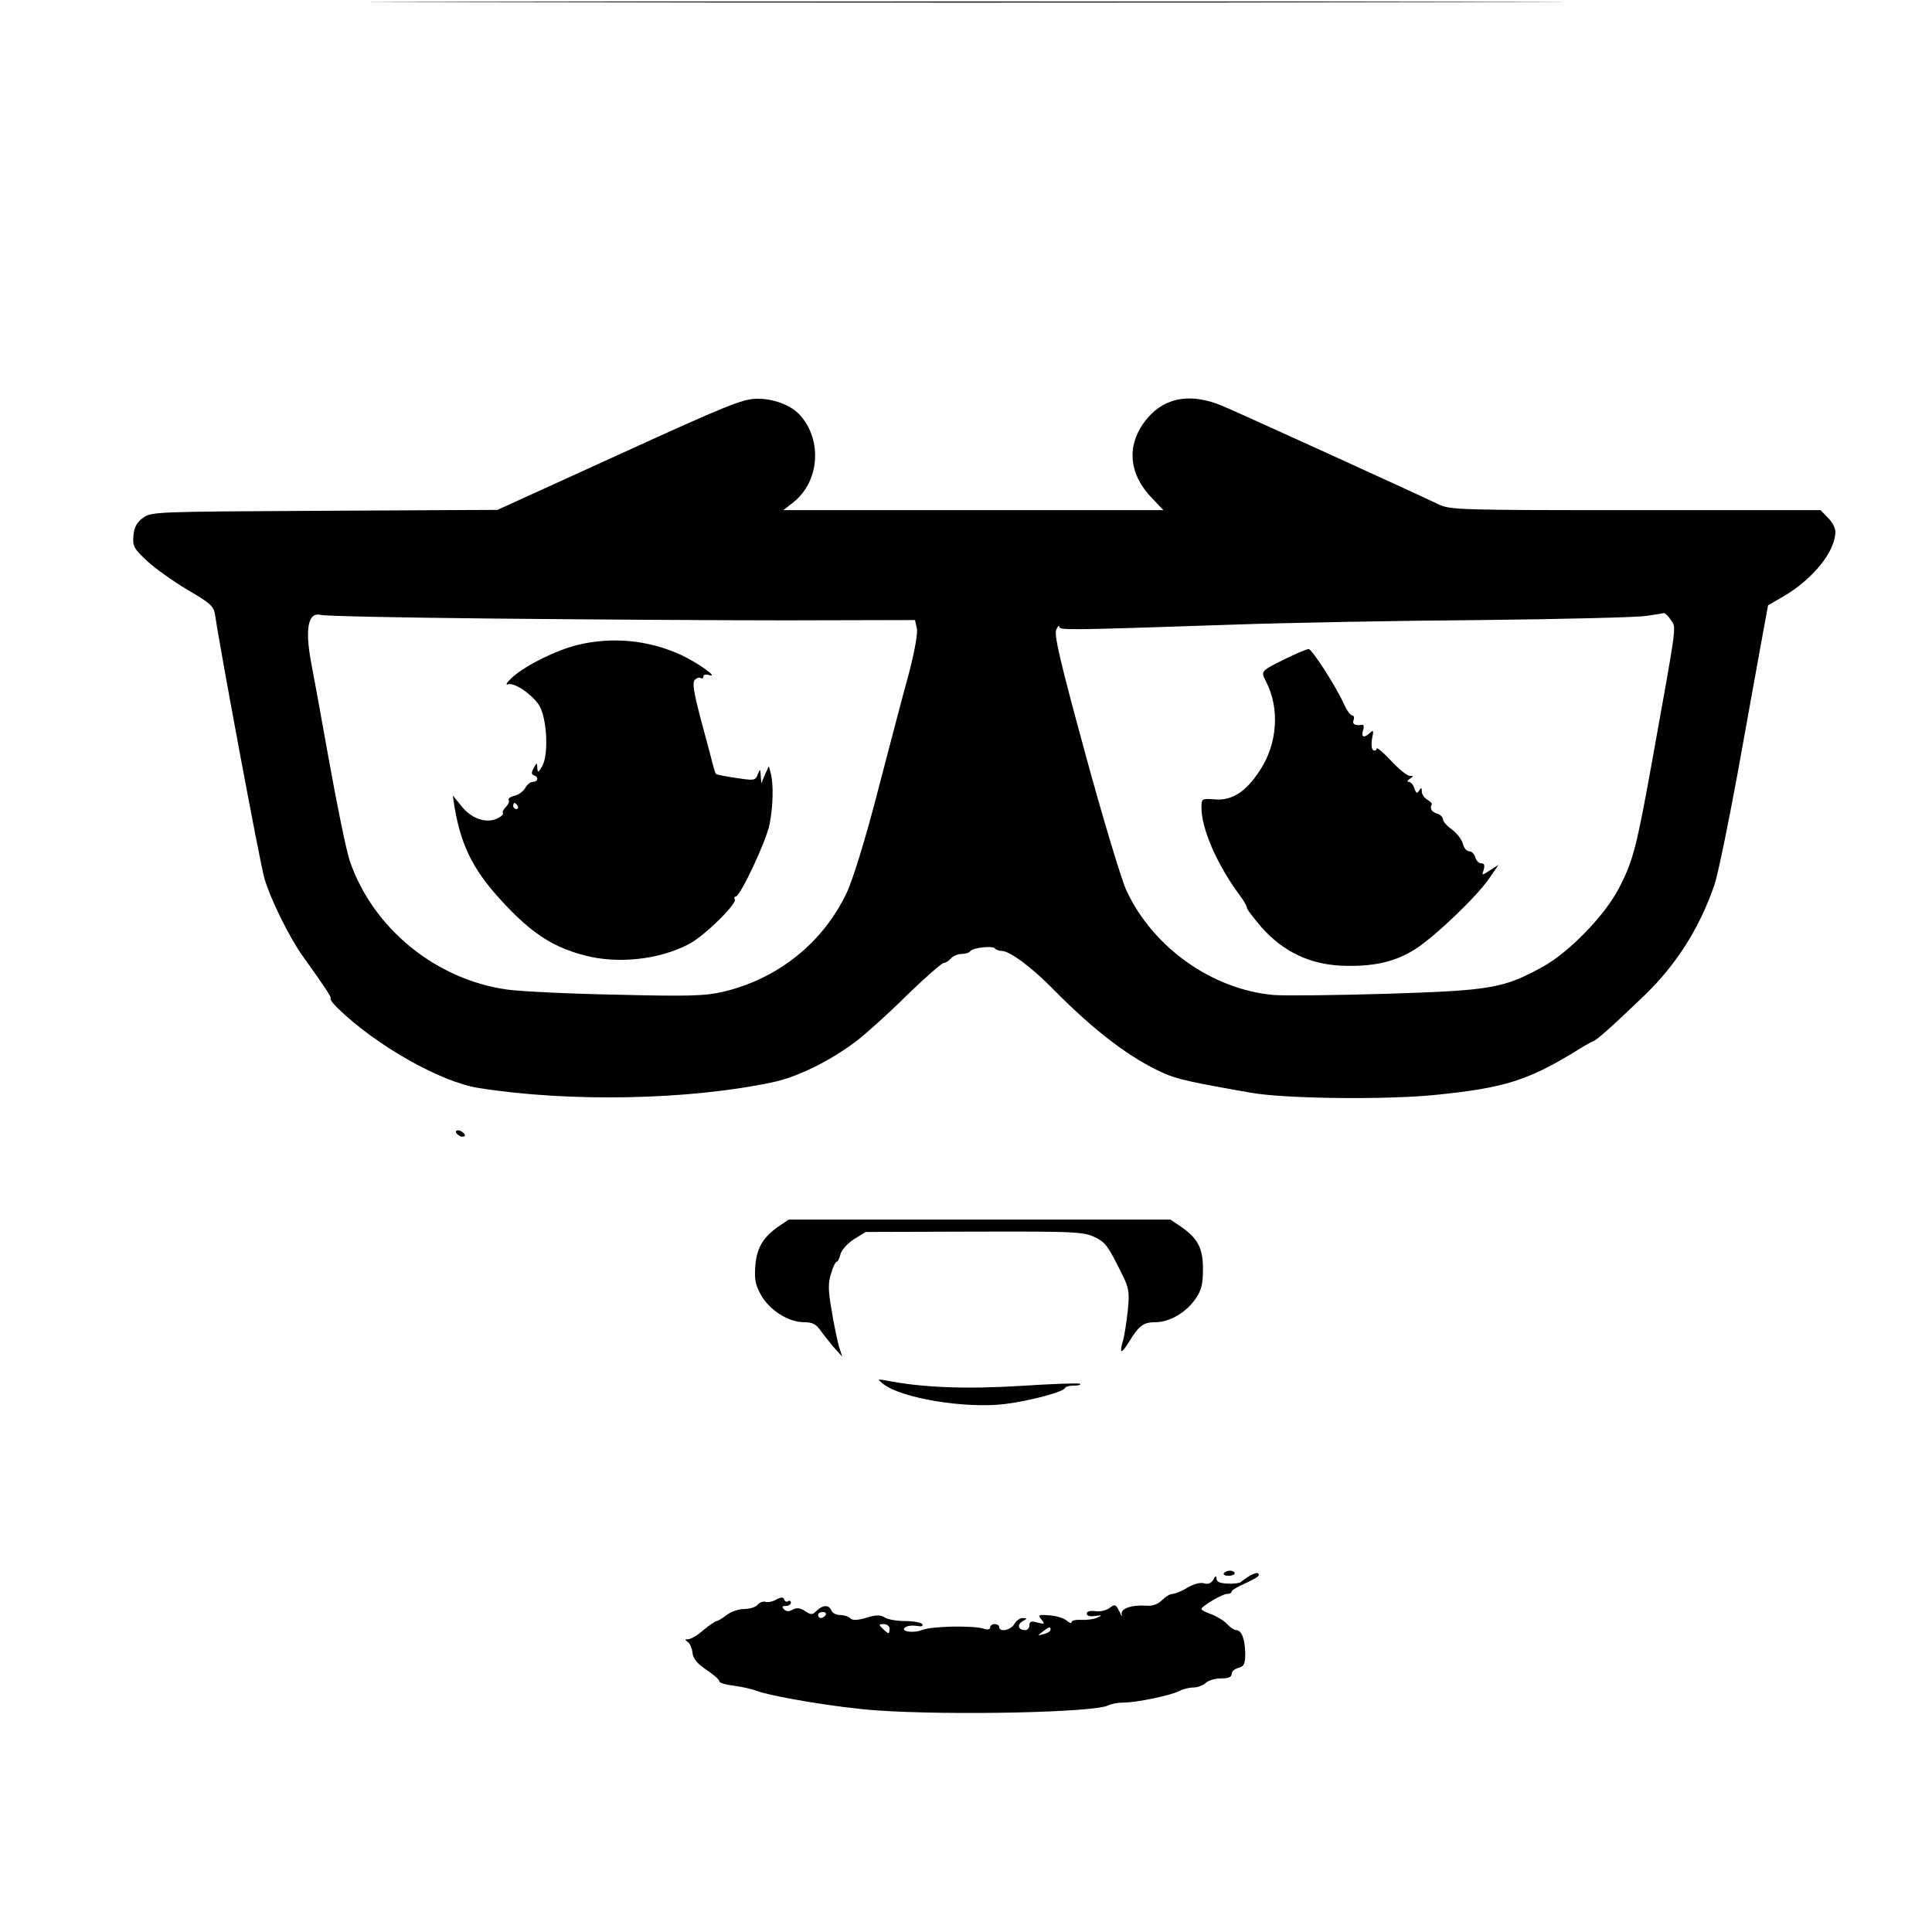<?xml version="1.0" standalone="no"?>
<!DOCTYPE svg PUBLIC "-//W3C//DTD SVG 20010904//EN"
 "http://www.w3.org/TR/2001/REC-SVG-20010904/DTD/svg10.dtd">
<svg version="1.0" xmlns="http://www.w3.org/2000/svg"
 width="640pt" height="640pt" viewBox="0 0 640 640"
 preserveAspectRatio="xMidYMid meet">

<g transform="translate(0,640) scale(0.1,-0.1)"
fill="#000000" stroke="none">
<path d="M1598 6393 c881 -2 2323 -2 3205 0 881 1 160 2 -1603 2 -1763 0
-2484 -1 -1602 -2z"/>
<path d="M2052 4895 l-404 -184 -573 -3 c-565 -3 -574 -3 -602 -24 -20 -15
-29 -31 -31 -59 -3 -34 1 -42 46 -84 27 -25 88 -68 135 -96 77 -45 85 -53 90
-85 17 -116 149 -824 163 -870 20 -69 82 -194 126 -256 80 -112 97 -138 93
-142 -2 -3 8 -16 23 -31 127 -124 341 -245 467 -265 302 -48 698 -40 975 19
82 17 193 72 279 138 30 23 105 90 165 150 61 59 116 107 122 107 6 0 17 7 24
15 7 8 23 15 36 15 12 0 25 4 28 9 8 12 76 19 82 9 3 -4 13 -8 22 -8 27 0 102
-56 172 -128 135 -137 256 -229 365 -277 45 -20 89 -30 290 -65 112 -20 456
-24 620 -6 215 22 294 47 444 137 34 22 65 39 67 39 9 0 70 55 173 154 105
102 181 222 230 364 12 35 46 202 77 370 30 169 66 363 78 432 l23 125 52 30
c98 58 170 148 171 213 0 13 -11 34 -25 47 l-24 25 -612 0 c-586 0 -614 1
-653 19 -83 40 -663 304 -718 327 -101 42 -186 29 -245 -39 -73 -84 -68 -185
15 -269 l36 -38 -629 0 -630 0 33 26 c86 68 97 204 23 288 -29 33 -88 56 -143
55 -47 0 -99 -21 -456 -184z m-422 -544 c300 -3 738 -6 973 -6 l428 1 6 -26
c4 -15 -6 -73 -26 -150 -19 -69 -65 -244 -103 -390 -40 -156 -83 -294 -102
-335 -79 -168 -229 -288 -413 -331 -57 -13 -112 -15 -353 -9 -157 3 -319 11
-360 17 -236 33 -444 202 -521 425 -11 32 -42 182 -69 333 -27 151 -54 299
-60 329 -20 109 -9 165 33 154 12 -4 267 -9 567 -12z m3905 -5 c18 -27 22 0
-61 -461 -53 -294 -64 -337 -112 -429 -47 -90 -165 -211 -252 -259 -130 -71
-170 -78 -515 -89 -170 -5 -340 -7 -376 -4 -203 18 -400 157 -488 347 -16 35
-78 239 -136 453 -83 304 -104 394 -96 410 5 12 10 16 10 10 1 -12 18 -12 581
7 173 6 540 13 815 15 275 3 523 9 550 14 28 4 53 8 57 9 4 0 15 -10 23 -23z"/>
<path d="M1915 4264 c-73 -18 -170 -66 -216 -106 -19 -17 -26 -28 -17 -25 20
7 73 -27 101 -65 28 -37 36 -163 14 -204 -13 -24 -16 -25 -17 -9 -1 20 -1 20
-12 1 -8 -15 -8 -21 0 -24 17 -5 15 -22 -3 -22 -8 0 -19 -9 -25 -20 -6 -11
-22 -23 -35 -26 -14 -3 -23 -10 -20 -14 3 -5 -1 -15 -9 -23 -8 -8 -13 -17 -10
-20 3 -3 -4 -11 -16 -17 -36 -19 -86 -4 -120 38 l-30 37 5 -35 c24 -141 67
-222 179 -338 87 -90 154 -131 253 -157 110 -29 246 -14 344 37 50 25 162 135
153 149 -3 5 -1 9 3 9 15 0 101 183 112 238 12 59 14 134 4 171 l-6 23 -13
-28 -12 -29 -2 25 c-1 24 -2 24 -10 4 -8 -20 -12 -20 -72 -11 -34 5 -65 11
-66 13 -2 1 -7 17 -12 36 -4 18 -22 84 -39 147 -22 84 -28 118 -20 128 6 7 15
10 20 7 5 -3 9 -1 9 5 0 6 8 8 18 5 37 -12 -35 40 -93 67 -108 49 -226 60
-340 33z m-200 -534 c3 -5 1 -10 -4 -10 -6 0 -11 5 -11 10 0 6 2 10 4 10 3 0
8 -4 11 -10z"/>
<path d="M4265 4221 c-91 -45 -89 -43 -71 -79 46 -89 38 -206 -21 -295 -46
-70 -92 -100 -149 -95 -43 3 -44 3 -44 -28 0 -70 53 -191 127 -290 13 -17 23
-35 23 -40 0 -6 23 -35 50 -67 72 -80 158 -121 264 -126 104 -4 178 12 246 56
67 44 201 172 243 233 l31 45 -28 -18 c-28 -18 -28 -18 -21 2 4 15 2 21 -8 21
-8 0 -17 9 -20 20 -3 11 -12 20 -20 20 -8 0 -18 11 -21 25 -3 13 -20 35 -36
47 -17 12 -30 27 -30 34 0 7 -9 16 -20 19 -18 6 -24 16 -17 31 1 3 -6 10 -15
15 -10 6 -18 18 -18 27 0 14 -2 14 -9 3 -7 -11 -10 -9 -16 8 -3 11 -12 21 -18
21 -7 0 -6 4 3 10 13 9 13 10 0 10 -9 0 -37 23 -63 51 -26 28 -47 45 -47 39 0
-6 -5 -8 -11 -5 -6 4 -7 20 -4 38 6 26 5 30 -6 20 -20 -19 -31 -16 -24 7 4 11
3 20 -2 19 -23 -4 -35 2 -29 16 3 8 1 15 -5 15 -5 0 -18 17 -27 38 -27 59
-106 182 -117 182 -5 0 -37 -13 -70 -29z"/>
<path d="M1510 2651 c0 -5 7 -11 15 -15 8 -3 15 -1 15 3 0 5 -7 11 -15 15 -8
3 -15 1 -15 -3z"/>
<path d="M2580 2338 c-52 -36 -73 -71 -78 -132 -3 -44 0 -62 19 -96 28 -50 91
-90 142 -90 27 0 40 -6 54 -26 10 -14 30 -39 45 -57 l28 -31 -11 34 c-5 19
-17 73 -24 119 -12 67 -12 91 -2 122 6 22 15 39 18 39 4 0 10 11 13 25 4 14
23 36 45 50 l39 24 344 1 c364 1 380 0 422 -22 29 -15 39 -30 82 -117 24 -48
26 -60 20 -122 -4 -37 -11 -83 -16 -100 -13 -45 -6 -46 20 -4 33 54 48 65 87
65 47 0 102 32 133 77 20 29 25 49 25 99 0 70 -17 102 -75 142 l-33 22 -632 0
-632 0 -33 -22z"/>
<path d="M2925 1816 c60 -48 273 -83 404 -67 86 11 193 40 199 53 2 5 15 8 29
8 15 0 24 2 21 6 -3 3 -92 0 -197 -7 -181 -11 -324 -6 -446 18 -29 5 -29 5
-10 -11z"/>
<path d="M4054 1188 c-3 -4 4 -8 15 -8 12 0 21 4 21 8 0 5 -7 9 -15 9 -9 0
-18 -4 -21 -9z"/>
<path d="M4135 1177 c-11 -7 -22 -15 -25 -18 -3 -3 -22 -6 -42 -5 -27 1 -38 6
-38 16 -1 12 -3 11 -11 -3 -7 -12 -17 -16 -30 -12 -12 4 -34 -2 -55 -14 -19
-12 -42 -21 -50 -21 -8 0 -23 -9 -35 -21 -13 -13 -31 -20 -52 -18 -50 3 -86
-10 -81 -29 2 -10 -1 -5 -8 10 -12 24 -15 25 -33 11 -11 -8 -32 -13 -47 -10
-17 2 -28 -1 -28 -8 0 -8 11 -11 28 -8 24 3 24 2 6 -6 -11 -5 -35 -8 -52 -7
-18 1 -32 -2 -32 -7 0 -6 -8 -3 -17 5 -10 8 -36 16 -58 17 -35 3 -38 1 -25
-14 12 -15 11 -16 -13 -10 -21 6 -27 4 -27 -9 0 -9 -6 -16 -14 -16 -23 0 -28
18 -9 29 17 10 17 10 1 11 -10 0 -22 -9 -28 -20 -11 -20 -50 -28 -50 -10 0 6
-7 10 -15 10 -8 0 -15 -5 -15 -11 0 -7 -8 -9 -22 -4 -37 11 -170 8 -202 -4
-31 -13 -78 -5 -56 9 7 5 24 6 37 4 15 -3 22 -1 18 6 -3 5 -28 10 -56 10 -27
0 -58 5 -68 12 -15 9 -29 9 -61 -1 -30 -9 -46 -9 -53 -2 -6 6 -21 11 -34 11
-13 0 -26 7 -29 15 -8 20 -28 19 -49 -1 -14 -14 -18 -14 -38 -1 -17 11 -28 12
-41 5 -12 -7 -21 -7 -29 1 -8 8 -6 11 6 11 9 0 17 5 17 11 0 5 -4 8 -9 5 -5
-4 -11 -1 -13 5 -3 9 -10 9 -27 0 -12 -7 -29 -10 -36 -7 -7 2 -19 -2 -25 -10
-7 -8 -27 -14 -45 -14 -18 0 -44 -9 -58 -20 -14 -11 -29 -20 -34 -20 -4 -1
-24 -14 -43 -30 -19 -17 -41 -30 -50 -30 -12 0 -12 -2 -2 -9 7 -4 14 -20 16
-36 2 -19 15 -36 47 -57 24 -16 43 -33 42 -38 -1 -4 20 -11 48 -14 27 -4 60
-11 72 -16 52 -20 272 -57 402 -66 246 -17 723 -7 767 17 10 5 32 9 50 9 43 0
159 24 186 39 11 6 32 11 46 11 13 0 31 7 40 15 8 8 31 15 50 15 25 0 36 4 36
15 0 8 10 17 23 20 18 5 22 13 22 48 -1 48 -12 77 -30 77 -6 0 -20 9 -30 20
-10 11 -33 25 -51 32 -19 7 -34 14 -34 18 0 9 69 50 85 50 8 0 15 3 15 8 0 4
20 16 45 27 25 11 45 23 45 27 0 11 -11 9 -35 -5z m-1400 -127 c-3 -5 -10 -10
-16 -10 -5 0 -9 5 -9 10 0 6 7 10 16 10 8 0 12 -4 9 -10z m212 -45 c0 -8 -2
-15 -4 -15 -3 0 -11 7 -19 15 -14 13 -13 15 4 15 10 0 19 -7 19 -15z m533 -4
c0 -5 -10 -11 -22 -14 -22 -6 -22 -6 -4 8 23 17 26 18 26 6z"/>
</g>
</svg>
